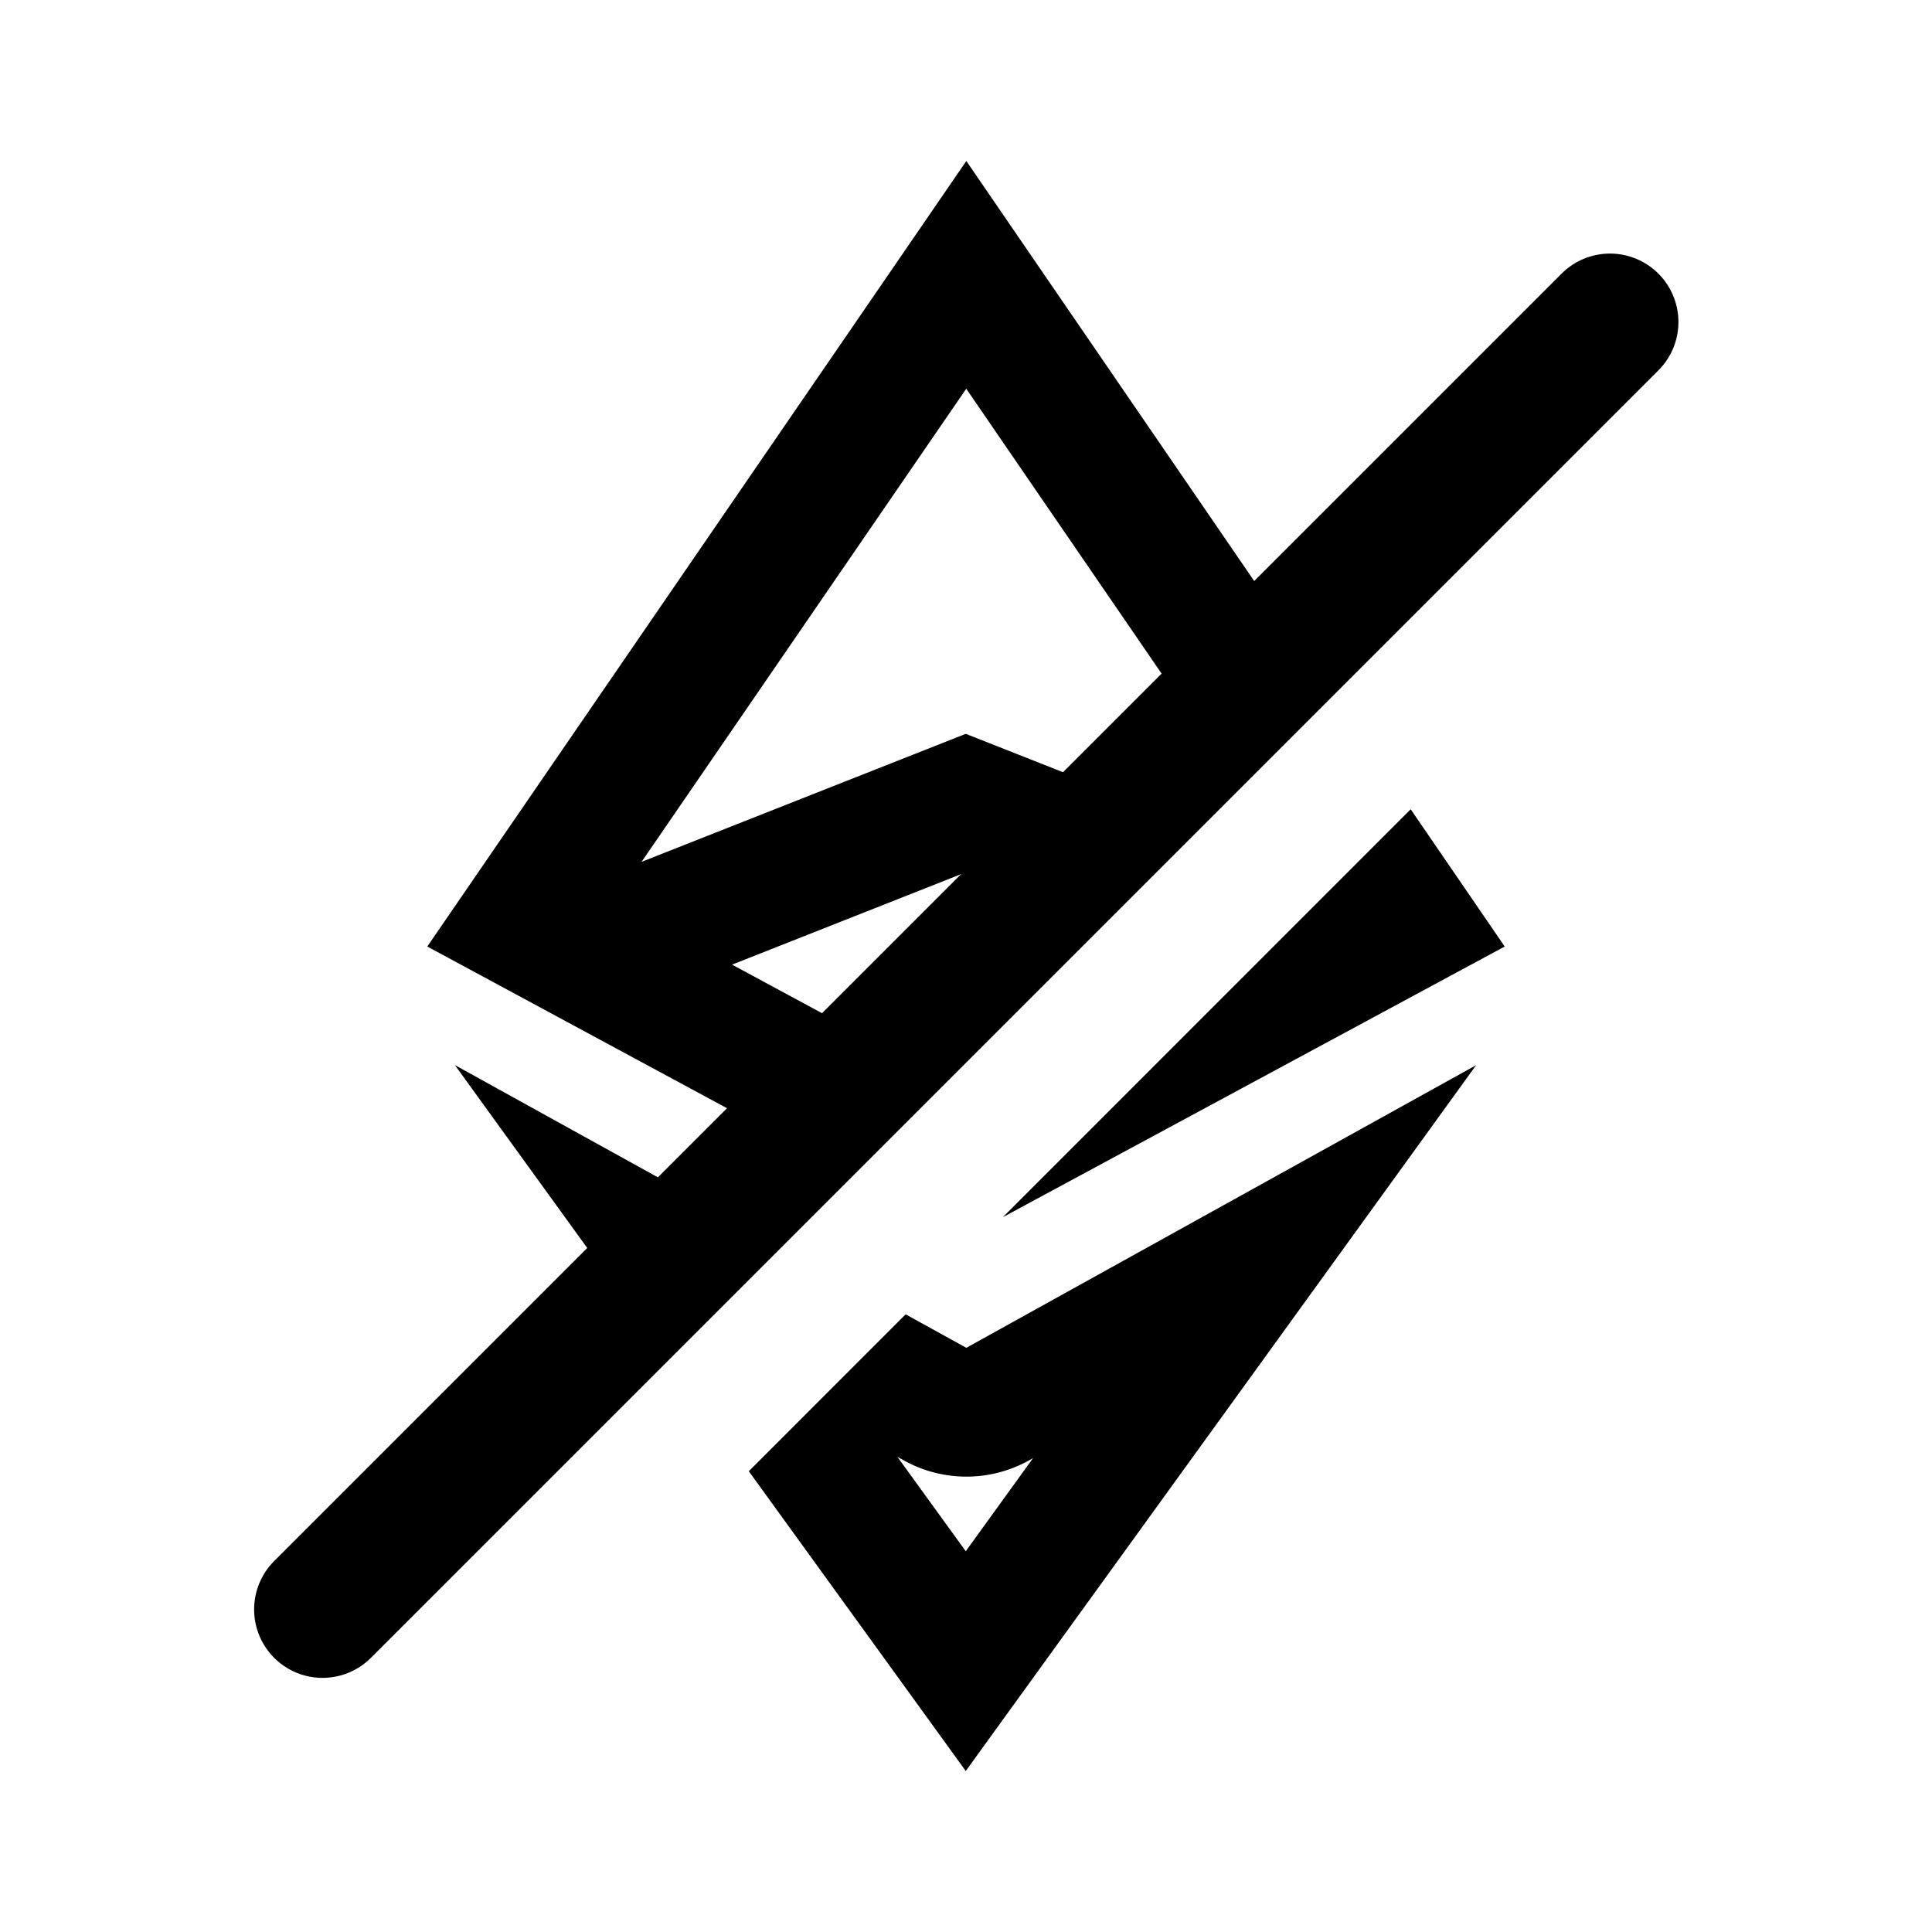 <svg xmlns="http://www.w3.org/2000/svg" fill="none" viewBox="0 0 24 24"><path fill="currentColor" fill-rule="evenodd" d="M5.308 11.758 12.004 2l4.542 6.627-1.15 1.15-3.393-4.948-4.033 5.877 4.027-1.59 2.912 1.149-1.234 1.233-1.678-.662-2.903 1.147 2.66 1.436-1.18 1.18-5.266-2.841Zm4.394 3.713-4.051-2.24 2.641 3.65 1.41-1.41Zm-.4 2.805 1.948-1.949.754.416 6.333-3.511L11.997 22l-2.695-3.724Zm3.156-3.156 5.066-5.067 1.168 1.705-6.234 3.362Zm.375 2.993-.053.03a1.6 1.6 0 0 1-1.55 0l-.081-.044.848 1.171.836-1.157Z" clip-rule="evenodd"/><path fill="currentColor" fill-rule="evenodd" d="M20.601 3.399a.85.85 0 0 0-1.202 0l-16 16a.85.85 0 0 0 1.202 1.202l16-16a.85.85 0 0 0 0-1.202Z" clip-rule="evenodd"/></svg>